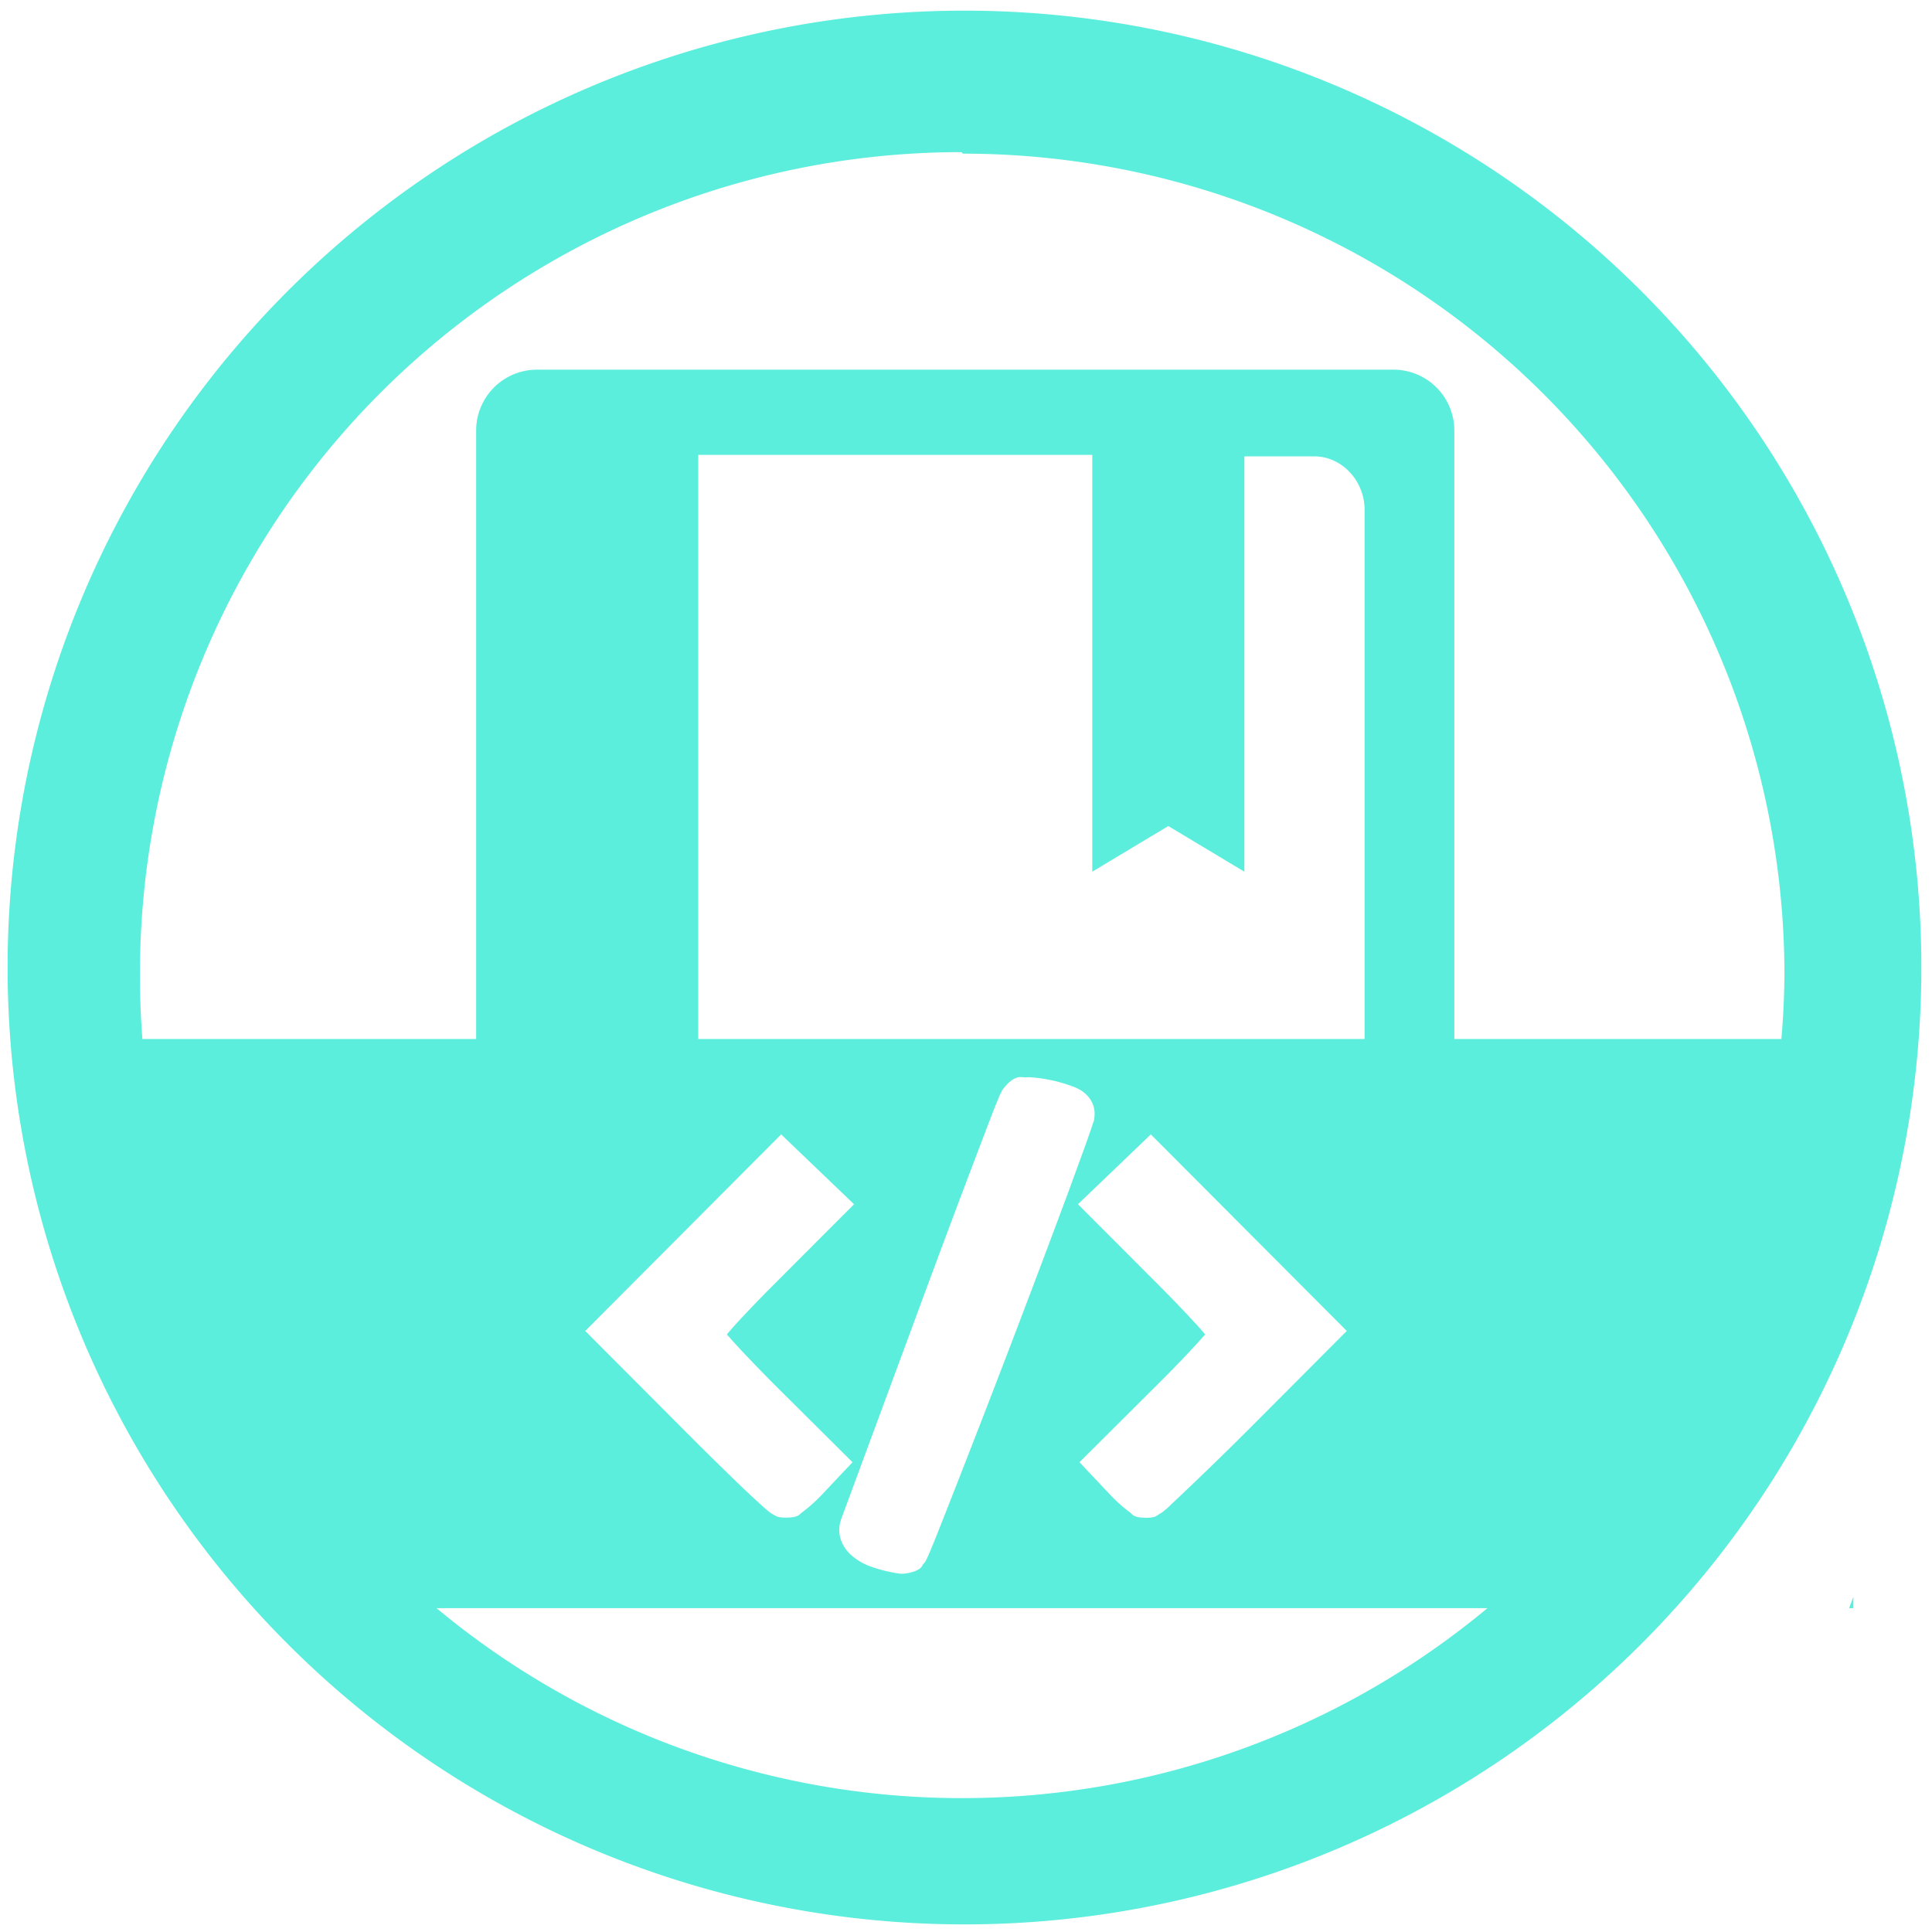 <?xml version="1.0" encoding="UTF-8" standalone="no"?>
<svg
   xmlns:dc="http://purl.org/dc/elements/1.1/"
   xmlns:cc="http://creativecommons.org/ns#"
   xmlns:rdf="http://www.w3.org/1999/02/22-rdf-syntax-ns#"
   xmlns:svg="http://www.w3.org/2000/svg"
   xmlns="http://www.w3.org/2000/svg"
   xmlns:sodipodi="http://sodipodi.sourceforge.net/DTD/sodipodi-0.dtd"
   xmlns:inkscape="http://www.inkscape.org/namespaces/inkscape"
   width="48"
   height="48"
   viewBox="0 0 12.7 12.7"
   version="1.1"
   id="svg4"
   sodipodi:docname="devhelp.svg"
   inkscape:version="0.92.5 (2060ec1f9f, 2020-04-08)">
  <defs
     id="defs8" />
  <sodipodi:namedview
     pagecolor="#ffffff"
     bordercolor="#666666"
     borderopacity="1"
     objecttolerance="10"
     gridtolerance="10"
     guidetolerance="10"
     inkscape:pageopacity="0"
     inkscape:pageshadow="2"
     inkscape:window-width="1085"
     inkscape:window-height="480"
     id="namedview6"
     showgrid="false"
     inkscape:zoom="4.9166667"
     inkscape:cx="2.1355932"
     inkscape:cy="24"
     inkscape:window-x="0"
     inkscape:window-y="25"
     inkscape:window-maximized="0"
     inkscape:current-layer="svg4" />
  <path
     d="M 6.34,0.07 A 6.29,6.29 0 0 0 0.05,6.37 6.29,6.29 0 0 0 6.35,12.65 6.29,6.29 0 0 0 12.63,6.36 6.29,6.29 0 0 0 6.34,0.07 Z M 6.32,1 6.33,1.01 a 5.4,5.4 0 0 1 5.4,5.4 5.4,5.4 0 0 1 -0.02,0.42 H 9.56 v -4 A 0.4,0.4 0 0 0 9.16,2.43 H 3.53 a 0.4,0.4 0 0 0 -0.4,0.4 v 4 H 0.936 A 5.4,5.4 0 0 1 0.92,6.42 5.4,5.4 0 0 1 6.32,1 Z M 4.59,2.99 h 2.59 v 2.74 l 0.5,-0.3 0.5,0.3 V 3 H 8.64 C 8.82,3 8.97,3.16 8.97,3.35 V 6.83 H 4.59 Z m 2.15,4.092 c 0.025,-0.002 0.044,0 0.064,0.002 a 0.99,0.99 0 0 1 0.24,0.055 C 7.062,7.146 7.08,7.152 7.103,7.166 a 0.186,0.186 0 0 1 0.044,0.036 c 0.019,0.02 0.052,0.061 0.048,0.13 -0.003,0.045 -0.007,0.04 -0.01,0.05 L 7.174,7.417 7.138,7.52 7.016,7.854 a 118.817,118.817 0 0 1 -0.869,2.264 l -0.039,0.094 -0.014,0.031 -0.01,0.02 a 0.155,0.155 0 0 1 -0.016,0.02 c -0.008,0.01 -0.009,0.037 -0.09,0.056 -0.046,0.01 -0.061,0.005 -0.08,0.003 A 0.96,0.96 0 0 1 5.728,10.299 0.388,0.388 0 0 1 5.594,10.221 0.235,0.235 0 0 1 5.537,10.145 0.2,0.2 0 0 1 5.528,9.992 V 9.99 L 6.047,8.586 A 109.008,109.008 0 0 1 6.526,7.312 4.644,4.644 0 0 1 6.574,7.194 L 6.582,7.18 C 6.585,7.174 6.582,7.172 6.604,7.146 6.676,7.061 6.714,7.083 6.74,7.082 Z M 5.135,7.457 5.614,7.916 5.09,8.441 C 4.98,8.551 4.88,8.656 4.81,8.734 L 4.778,8.772 4.81,8.808 c 0.07,0.078 0.168,0.18 0.277,0.29 L 5.604,9.612 5.402,9.826 A 1.005,1.005 0 0 1 5.272,9.942 C 5.255,9.952 5.256,9.976 5.165,9.976 5.105,9.976 5.097,9.963 5.086,9.957 A 0.185,0.185 0 0 1 5.065,9.945 L 5.043,9.928 A 6.243,6.243 0 0 1 4.876,9.774 24.39,24.39 0 0 1 4.493,9.397 L 3.847,8.749 4.492,8.102 Z m 2.43,0 0.643,0.645 0.645,0.647 -0.646,0.648 A 23.937,23.937 0 0 1 7.697,9.891 C 7.682,9.906 7.669,9.918 7.656,9.928 A 0.29,0.29 0 0 1 7.634,9.945 L 7.614,9.957 C 7.604,9.963 7.596,9.977 7.535,9.977 7.444,9.977 7.445,9.953 7.428,9.942 A 1,1 0 0 1 7.298,9.826 L 7.096,9.612 7.613,9.097 C 7.722,8.989 7.82,8.886 7.89,8.808 L 7.922,8.772 7.89,8.734 A 8.683,8.683 0 0 0 7.61,8.441 L 7.086,7.916 Z m 4.618,3.04 -0.028,0.074 h 0.028 v -0.073 z m -9.315,0.074 h 6.91 A 5.4,5.4 0 0 1 6.33,11.82 5.4,5.4 0 0 1 2.868,10.57 Z"
     id="path2"
     inkscape:connector-curvature="0"
     style="fill:#5beedc" />
</svg>

